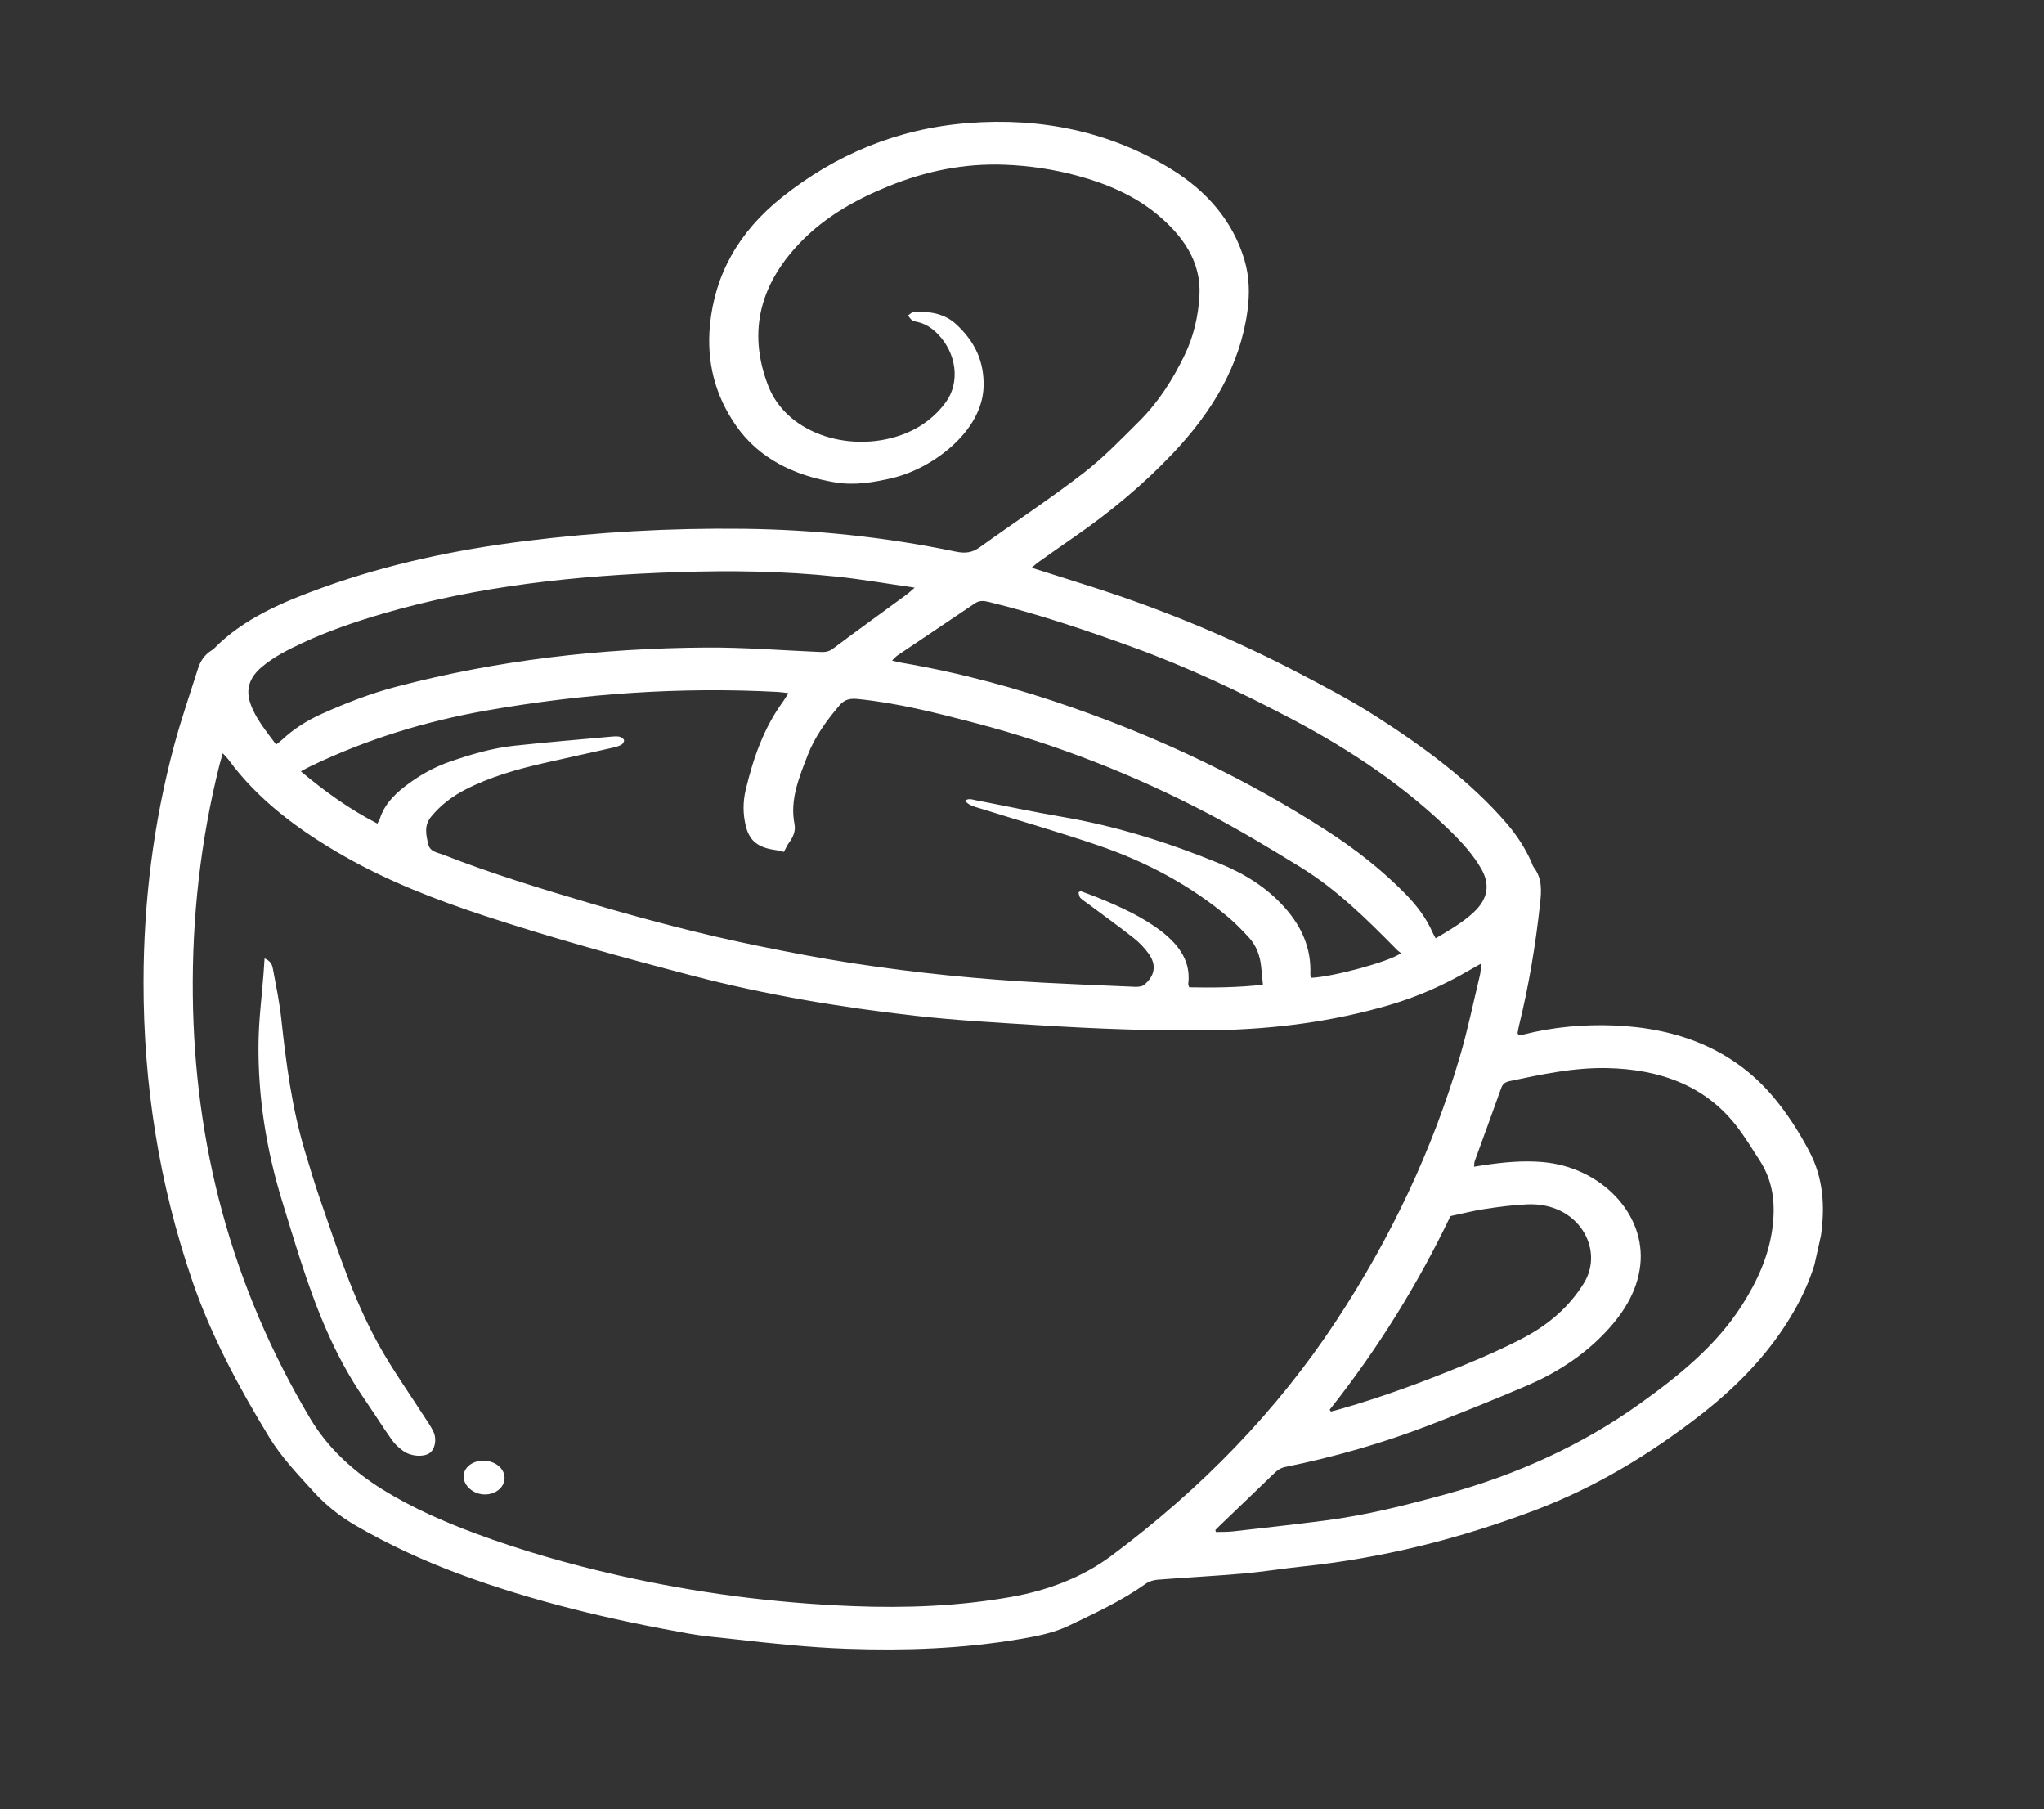 <svg width="139" height="123" viewBox="0 0 139 123" fill="none" xmlns="http://www.w3.org/2000/svg">
<rect x="0" y="0" width="139" height="123" fill="#333333" stroke="none"/>
<g clip-path="url(#clip0_792_19465)">
<path d="M123.829 84.028C124.112 82.05 124.01 80.106 123.027 78.255C122.322 76.926 121.511 75.648 120.505 74.475C117.834 71.357 114.143 69.894 109.76 69.718C107.693 69.635 105.621 69.821 103.612 70.331C103.501 70.359 103.382 70.361 103.276 70.373C103.24 70.305 103.199 70.267 103.203 70.234C103.228 70.066 103.257 69.899 103.297 69.734C103.968 67.003 104.426 64.245 104.728 61.465C104.822 60.593 104.897 59.735 104.296 58.955C104.217 58.852 104.192 58.719 104.139 58.601C103.713 57.65 103.145 56.771 102.437 55.953C99.953 53.081 96.831 50.788 93.533 48.677C91.871 47.613 90.091 46.68 88.319 45.755C83.947 43.472 79.366 41.553 74.584 40.004C73.148 39.539 71.705 39.091 70.154 38.6C70.353 38.433 70.464 38.326 70.59 38.236C71.383 37.675 72.173 37.112 72.975 36.56C75.464 34.846 77.746 32.95 79.764 30.817C82.445 27.983 84.329 24.842 84.832 21.147C84.99 19.979 84.968 18.825 84.632 17.687C83.853 15.056 82.095 12.986 79.563 11.447C75.445 8.947 70.799 7.978 65.838 8.367C60.972 8.749 56.772 10.544 53.182 13.407C50.233 15.758 48.6 18.669 48.277 22.133C48.05 24.566 48.599 26.852 50.057 28.941C51.592 31.139 53.947 32.323 56.798 32.796C58.114 33.014 59.415 32.798 60.697 32.495C63.395 31.858 66.811 29.337 66.888 26.27C66.93 24.583 66.305 23.22 65.008 22.033C64.222 21.314 63.214 21.151 62.133 21.216C61.998 21.225 61.874 21.366 61.746 21.446C61.838 21.558 61.909 21.692 62.028 21.773C62.137 21.847 62.297 21.868 62.437 21.902C62.998 22.041 63.416 22.343 63.787 22.725C65.033 24.01 65.319 25.973 64.314 27.352C63.66 28.25 62.742 28.986 61.623 29.446C58.1 30.893 53.549 29.622 52.235 26.213C50.801 22.489 51.712 19.166 54.651 16.253C56.243 14.674 58.235 13.546 60.429 12.657C62.951 11.635 65.561 11.091 68.351 11.201C70.019 11.266 71.651 11.513 73.235 11.939C75.23 12.476 77.095 13.27 78.629 14.524C80.469 16.03 81.699 17.826 81.567 20.105C81.486 21.499 81.176 22.875 80.543 24.174C79.761 25.777 78.81 27.304 77.487 28.621C76.257 29.846 75.049 31.11 73.653 32.183C71.378 33.935 68.951 35.536 66.607 37.221C66.103 37.584 65.619 37.633 64.996 37.504C60.24 36.515 55.416 36.006 50.52 35.95C45.564 35.893 40.639 36.169 35.733 36.782C31.009 37.371 26.406 38.342 21.993 39.928C19.235 40.92 16.563 42.048 14.569 44.077C14.522 44.125 14.465 44.168 14.406 44.204C13.903 44.514 13.622 44.953 13.464 45.453C12.911 47.205 12.305 48.946 11.832 50.714C10.425 55.985 9.767 61.333 9.76 66.741C9.752 73.672 10.803 80.469 13.091 87.121C14.366 90.827 16.232 94.304 18.305 97.707C19.128 99.059 20.246 100.233 21.335 101.428C22.164 102.338 23.12 103.097 24.221 103.735C26.436 105.018 28.78 106.099 31.225 107.007C36.263 108.878 41.523 110.121 46.88 111.07C47.857 111.244 48.855 111.322 49.846 111.434C52.431 111.727 55.014 112.005 57.626 112.096C61.56 112.233 65.467 112.091 69.339 111.438C70.49 111.244 71.64 111.024 72.673 110.53C74.487 109.665 76.314 108.815 77.925 107.666C78.133 107.517 78.44 107.421 78.711 107.4C80.651 107.248 82.596 107.149 84.534 106.98C85.889 106.862 87.232 106.64 88.585 106.498C94.073 105.925 99.318 104.591 104.369 102.68C108.517 101.11 112.172 98.877 115.542 96.273C117.814 94.517 119.78 92.565 121.306 90.26C122.602 88.306 123.509 86.261 123.829 84.028ZM98.638 82.677C99.473 82.501 100.219 82.305 100.981 82.192C101.938 82.049 102.905 81.918 103.873 81.878C107.347 81.736 109.129 84.937 107.71 87.237C106.733 88.82 105.352 90.031 103.626 90.943C102.319 91.634 100.945 92.239 99.561 92.807C96.832 93.929 94.057 94.963 91.184 95.785C90.96 95.849 90.734 95.905 90.508 95.964C90.479 95.924 90.45 95.883 90.42 95.843C93.718 91.689 96.436 87.263 98.638 82.677ZM66.297 41.019C66.613 40.806 66.91 40.843 67.255 40.927C70.592 41.741 73.813 42.828 77.006 43.988C80.815 45.371 84.43 47.079 87.947 48.936C91.917 51.033 95.564 53.495 98.659 56.527C99.45 57.303 100.183 58.116 100.724 59.053C101.362 60.158 101.168 61.13 100.221 62.02C99.471 62.723 98.562 63.242 97.63 63.797C97.535 63.616 97.468 63.505 97.417 63.389C96.996 62.429 96.364 61.583 95.602 60.802C94.004 59.165 92.184 57.735 90.201 56.459C84.87 53.028 79.105 50.263 72.954 48.11C69.175 46.787 65.294 45.732 61.286 45.052C61.104 45.021 60.927 44.97 60.661 44.909C60.823 44.755 60.916 44.636 61.04 44.553C62.791 43.373 64.551 42.203 66.297 41.019ZM66.668 54.965C69.347 55.805 72.056 56.578 74.705 57.483C77.997 58.608 80.971 60.209 83.523 62.355C84.012 62.765 84.448 63.225 84.88 63.682C85.439 64.273 85.689 64.975 85.764 65.728C85.802 66.105 85.838 66.483 85.884 66.948C84.226 67.135 82.547 67.159 80.868 67.124C80.836 67.008 80.798 66.946 80.806 66.888C80.992 65.424 80.234 64.306 79.045 63.371C77.751 62.354 76.213 61.662 74.646 61.02C74.258 60.862 73.859 60.724 73.466 60.576C73.425 60.611 73.384 60.645 73.342 60.681C73.379 60.8 73.38 60.946 73.462 61.035C73.597 61.181 73.784 61.291 73.949 61.415C75.001 62.2 76.07 62.97 77.098 63.778C77.49 64.086 77.838 64.456 78.119 64.845C78.668 65.603 78.536 66.377 77.785 66.971C77.651 67.077 77.385 67.098 77.184 67.09C75.115 67.006 73.046 66.918 70.979 66.811C66.621 66.584 62.288 66.146 57.99 65.487C55.832 65.157 53.688 64.745 51.554 64.309C47.685 63.52 43.887 62.513 40.124 61.405C36.754 60.414 33.401 59.385 30.156 58.113C29.76 57.958 29.253 57.919 29.128 57.409C28.969 56.755 28.827 56.124 29.32 55.523C29.951 54.753 30.742 54.141 31.68 53.663C33.358 52.807 35.183 52.29 37.05 51.866C38.581 51.518 40.117 51.185 41.648 50.839C41.859 50.791 42.075 50.732 42.257 50.633C42.357 50.578 42.454 50.422 42.437 50.327C42.42 50.235 42.27 50.125 42.153 50.093C41.996 50.05 41.814 50.059 41.647 50.074C39.42 50.277 37.19 50.462 34.968 50.7C33.461 50.862 32.027 51.29 30.62 51.773C29.45 52.174 28.421 52.775 27.491 53.5C26.739 54.087 26.119 54.761 25.843 55.63C25.812 55.728 25.751 55.819 25.665 55.993C23.722 54.992 22.077 53.795 20.457 52.441C20.759 52.282 20.957 52.17 21.164 52.071C24.905 50.28 28.87 49.048 33.063 48.309C39.62 47.155 46.224 46.684 52.903 47.041C53.115 47.052 53.326 47.089 53.612 47.123C53.472 47.346 53.38 47.514 53.266 47.671C51.913 49.524 51.216 51.587 50.709 53.706C50.516 54.517 50.518 55.348 50.719 56.163C50.968 57.173 51.553 57.628 52.738 57.79C52.946 57.819 53.148 57.879 53.311 57.915C53.429 57.697 53.515 57.481 53.654 57.294C53.943 56.906 54.119 56.483 54.03 56.033C53.701 54.372 54.343 52.856 54.929 51.335C55.404 50.1 56.192 49.01 57.078 47.966C57.408 47.578 57.752 47.465 58.314 47.52C61.042 47.792 63.663 48.462 66.272 49.144C71.875 50.608 77.172 52.697 82.174 55.32C84.319 56.444 86.383 57.69 88.428 58.948C90.973 60.513 93 62.551 95.014 64.591C95.094 64.672 95.194 64.737 95.275 64.803C94.485 65.382 90.63 66.421 89.147 66.48C89.134 66.389 89.106 66.293 89.109 66.198C89.171 64.5 88.546 63.018 87.344 61.678C86.162 60.359 84.681 59.419 82.953 58.711C79.502 57.298 75.949 56.167 72.192 55.527C70.233 55.193 68.293 54.776 66.342 54.403C66.122 54.361 65.885 54.246 65.627 54.436C65.887 54.776 66.299 54.849 66.668 54.965ZM17.801 45.346C18.615 44.657 19.583 44.17 20.57 43.71C22.291 42.909 24.1 42.286 25.95 41.744C32.475 39.83 39.226 39.121 46.066 38.896C49.671 38.778 53.278 38.822 56.864 39.199C58.599 39.381 60.318 39.682 62.202 39.952C61.954 40.168 61.837 40.287 61.702 40.386C60.01 41.626 58.304 42.853 56.63 44.11C56.3 44.357 55.983 44.334 55.617 44.318C53.088 44.209 50.558 44.006 48.03 44.022C40.858 44.066 33.803 44.883 26.92 46.694C25.163 47.156 23.501 47.807 21.876 48.535C20.874 48.985 19.972 49.557 19.201 50.277C19.088 50.382 18.959 50.473 18.777 50.62C18.096 49.697 17.38 48.852 17.026 47.822C16.693 46.851 16.972 46.047 17.801 45.346ZM75.575 105.774C73.63 107.223 71.296 108.12 68.771 108.568C65.218 109.198 61.624 109.338 58.007 109.196C52.583 108.982 47.252 108.285 41.995 107.09C38.71 106.343 35.499 105.429 32.382 104.273C30.161 103.449 28.005 102.498 26.037 101.279C23.972 99.999 22.267 98.404 21.094 96.435C15.725 87.418 13.223 77.799 13.112 67.681C13.054 62.4 13.628 57.175 14.923 52.011C14.978 51.79 15.047 51.571 15.149 51.212C15.343 51.425 15.442 51.515 15.517 51.618C17.541 54.389 20.332 56.464 23.463 58.241C26.418 59.918 29.609 61.161 32.896 62.245C37.568 63.785 42.327 65.089 47.111 66.34C52.053 67.631 57.094 68.475 62.195 69.054C64.995 69.371 67.821 69.524 70.639 69.7C74.625 69.95 78.617 70.103 82.616 70.038C86.66 69.971 90.618 69.458 94.465 68.333C96.422 67.761 98.231 66.954 99.935 65.954C100.152 65.826 100.375 65.706 100.742 65.5C100.697 65.855 100.69 66.094 100.635 66.324C100.191 68.164 99.81 70.019 99.275 71.839C97.419 78.16 94.594 84.144 90.862 89.811C86.845 95.912 81.704 101.207 75.575 105.774ZM118.463 88.735C116.737 91.445 114.219 93.5 111.519 95.431C107.595 98.236 103.184 100.247 98.341 101.581C95.642 102.324 92.932 103.01 90.128 103.374C88.034 103.646 85.932 103.878 83.832 104.116C83.453 104.159 83.066 104.143 82.683 104.154C82.672 104.109 82.66 104.065 82.649 104.02C82.743 103.926 82.835 103.831 82.93 103.739C84.171 102.548 85.415 101.359 86.65 100.163C86.866 99.953 87.084 99.796 87.421 99.728C90.774 99.047 94.033 98.111 97.18 96.9C99.407 96.044 101.617 95.153 103.802 94.22C105.765 93.382 107.513 92.262 108.943 90.817C110.313 89.434 111.333 87.879 111.544 86.019C111.94 82.541 108.884 79.336 104.876 79.003C103.53 78.891 102.2 79.022 100.876 79.221C100.686 79.25 100.498 79.281 100.242 79.322C100.26 79.163 100.25 79.045 100.288 78.939C100.886 77.286 101.498 75.637 102.084 73.981C102.183 73.701 102.345 73.567 102.666 73.499C104.846 73.039 107.025 72.568 109.291 72.615C112.943 72.692 115.98 73.845 118.075 76.536C118.66 77.287 119.147 78.097 119.661 78.887C120.615 80.351 120.746 81.937 120.522 83.562C120.267 85.413 119.505 87.099 118.463 88.735Z" fill="white"/>
<path d="M28.82 96.261C27.928 94.879 26.981 93.522 26.146 92.115C24.183 88.809 23.052 85.237 21.821 81.699C21.427 80.568 21.082 79.423 20.738 78.279C19.85 75.326 19.457 72.307 19.13 69.277C19.008 68.145 18.774 67.022 18.565 65.898C18.518 65.643 18.456 65.355 17.992 65.16C17.966 65.551 17.947 65.862 17.923 66.174C17.803 67.752 17.598 69.33 17.579 70.909C17.536 74.538 18.098 78.11 19.174 81.619C19.593 82.986 20.006 84.355 20.447 85.717C21.496 88.958 22.736 92.133 24.733 95.048C25.38 95.992 25.988 96.955 26.647 97.892C26.845 98.175 27.123 98.431 27.419 98.643C27.946 99.022 28.78 99.072 29.199 98.799C29.576 98.552 29.728 97.864 29.469 97.323C29.292 96.954 29.045 96.611 28.82 96.261Z" fill="white"/>
<path d="M33.19 99.337C32.424 99.194 31.698 99.564 31.552 100.17C31.405 100.779 31.941 101.439 32.693 101.576C33.434 101.712 34.155 101.31 34.289 100.686C34.423 100.064 33.945 99.476 33.19 99.337Z" fill="white"/>
</g>
<defs>
<clipPath id="clip0_792_19465">
<rect width="116.811" height="106.216" fill="white" transform="matrix(0.986 0.165 -0.217 0.976 23.047 0)"/>
</clipPath>
</defs>
</svg>
